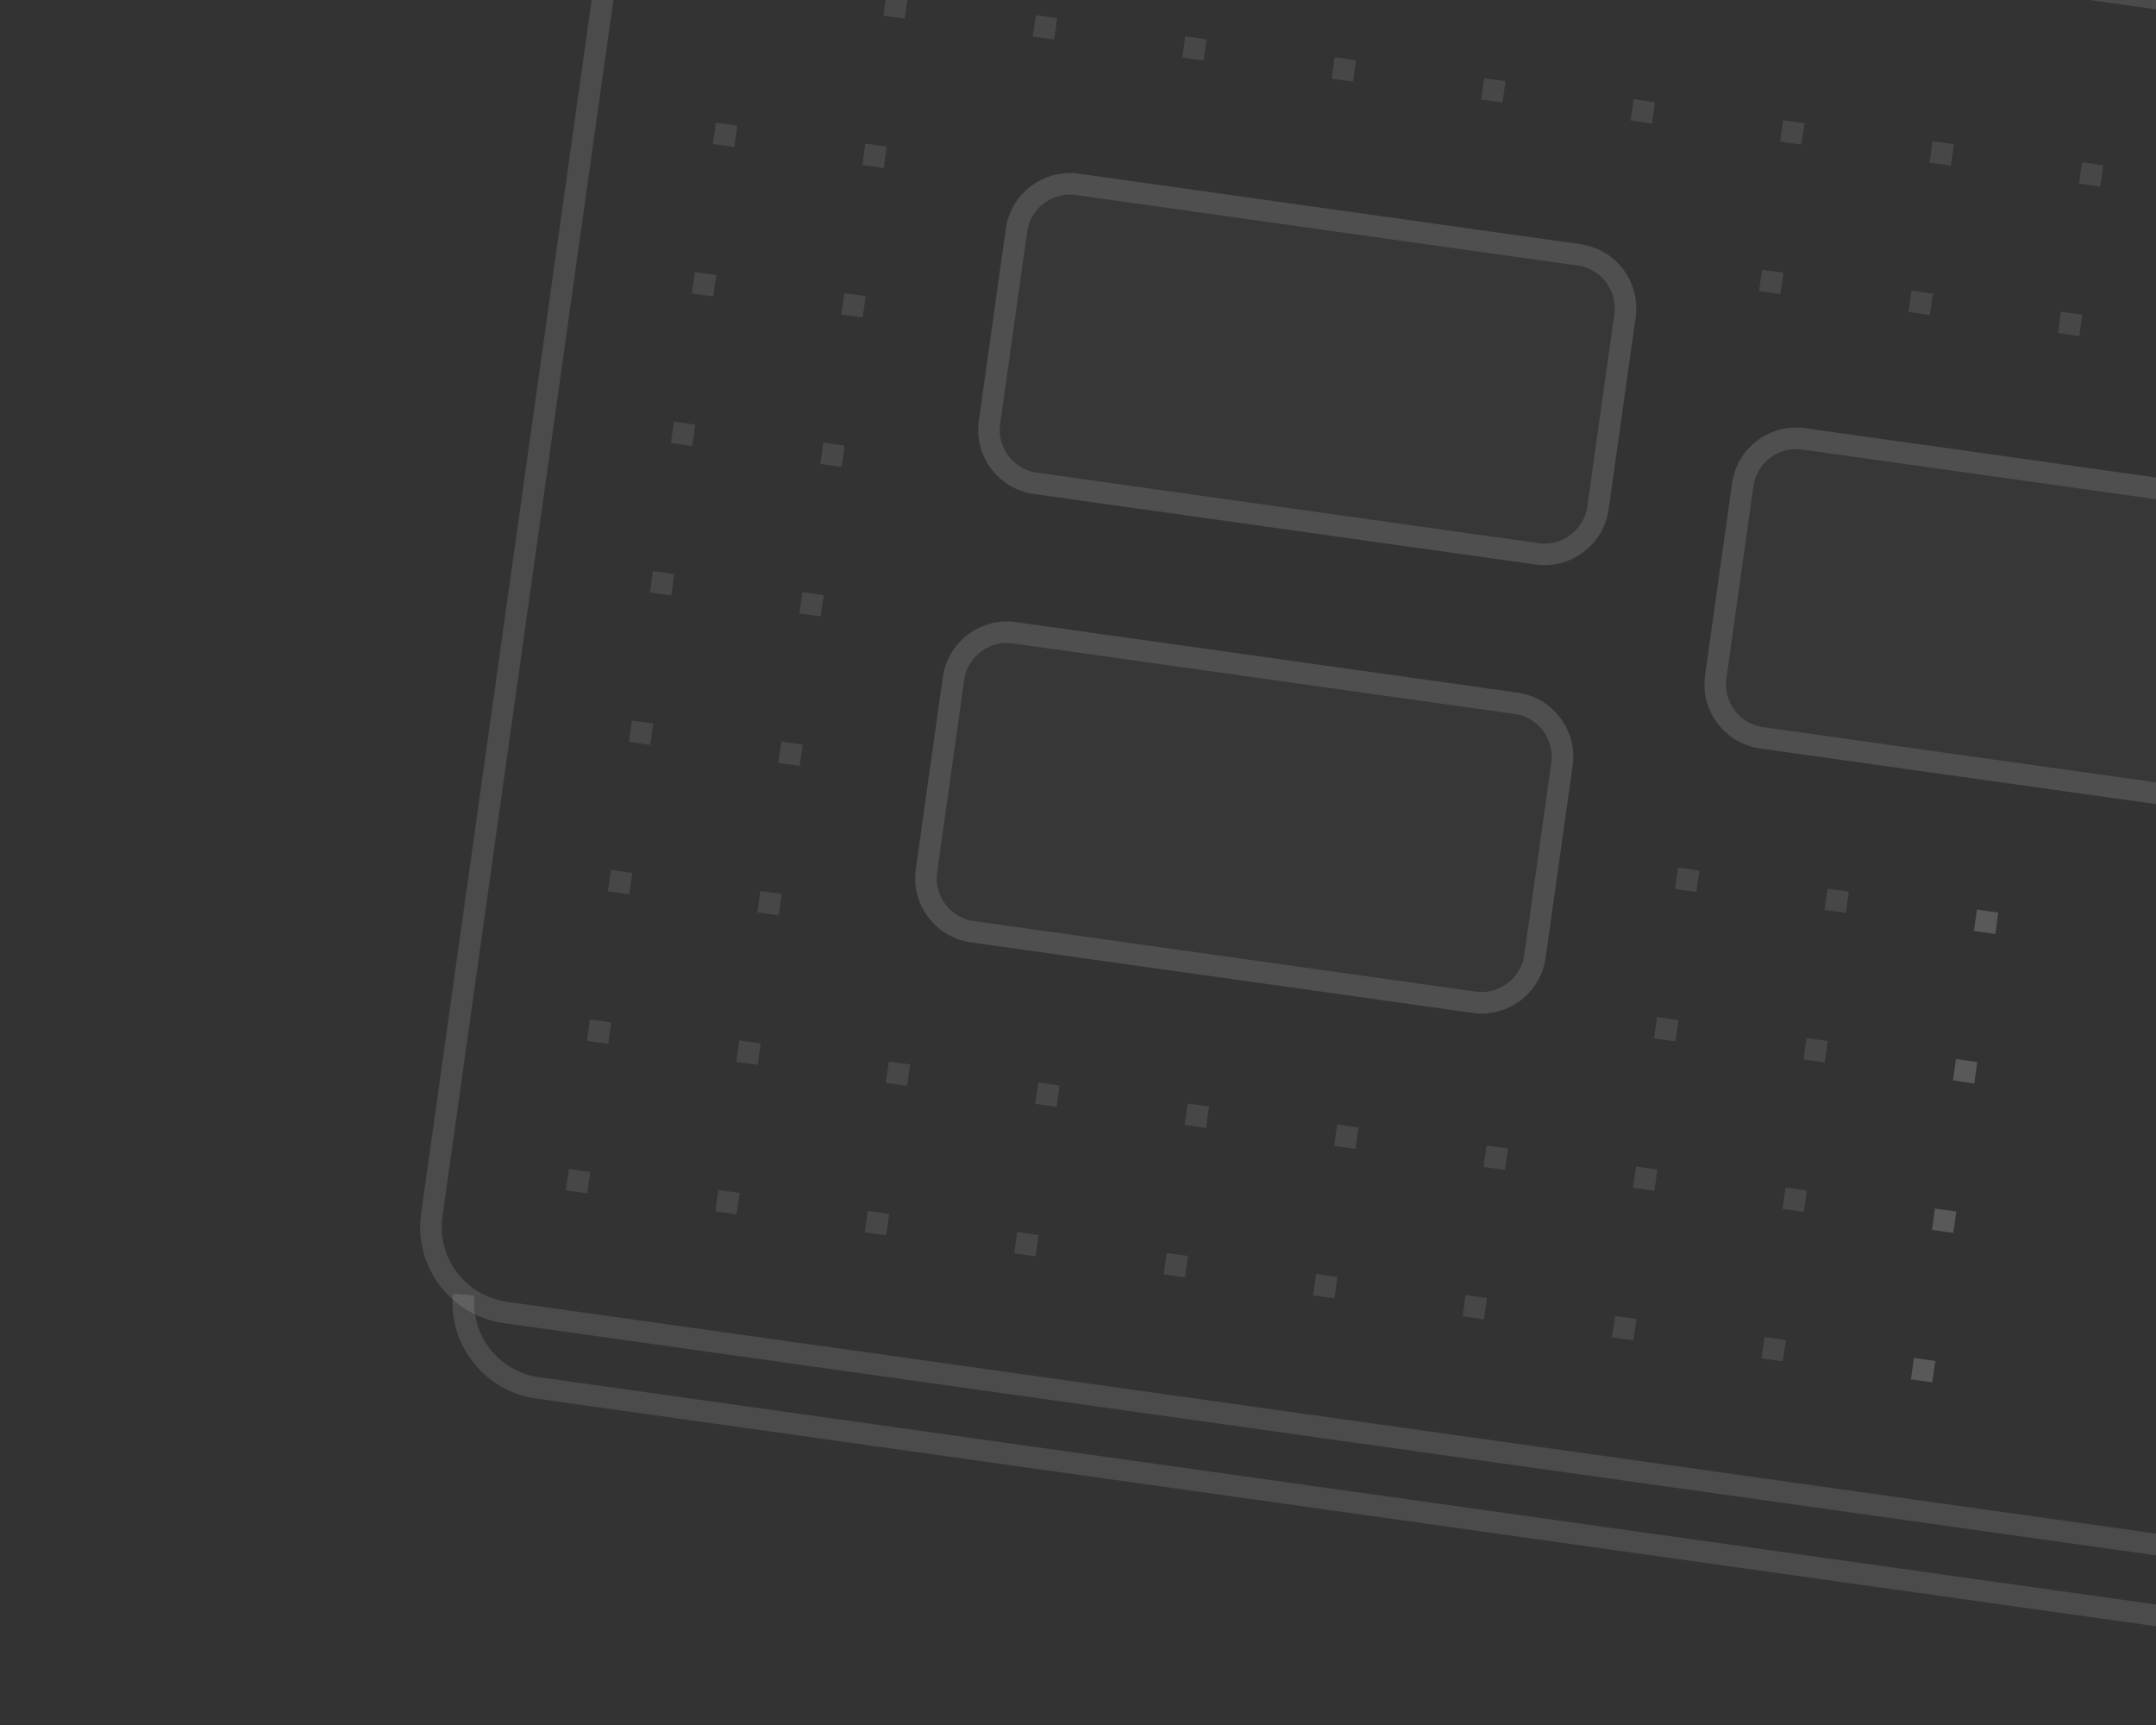 <svg width="200" height="160" viewBox="0 0 200 160" fill="none" xmlns="http://www.w3.org/2000/svg">
<rect x="0" y="0" width="200" height="160" fill="#333333" stroke="none"/>
<g clip-path="url(#clip0_229_2586)">
<path d="M43.009 120.082C42.62 124.307 45.617 128.135 49.863 128.732L211.405 151.435" stroke="white" stroke-opacity="0.12" stroke-width="2"/>
<path d="M57.59 -12.078C58.205 -16.453 62.25 -19.502 66.625 -18.887L228.168 3.817C232.543 4.432 235.591 8.477 234.976 12.852L217.441 137.626C216.826 142.001 212.78 145.05 208.405 144.435L46.863 121.731C42.487 121.117 39.439 117.071 40.054 112.696L57.59 -12.078Z" stroke="white" stroke-opacity="0.12" stroke-width="2"/>
<path d="M68.359 -2.485L70.34 -2.207L70.062 -0.227L68.081 -0.505L68.359 -2.485Z" fill="white" fill-opacity="0.1"/>
<path d="M66.411 11.378L68.392 11.657L68.113 13.637L66.133 13.359L66.411 11.378Z" fill="white" fill-opacity="0.1"/>
<path d="M64.463 25.242L66.444 25.52L66.165 27.501L64.185 27.223L64.463 25.242Z" fill="white" fill-opacity="0.1"/>
<path d="M62.514 39.106L64.494 39.384L64.216 41.365L62.235 41.086L62.514 39.106Z" fill="white" fill-opacity="0.1"/>
<path d="M60.566 52.969L62.546 53.248L62.268 55.228L60.287 54.95L60.566 52.969Z" fill="white" fill-opacity="0.1"/>
<path d="M58.617 66.833L60.598 67.112L60.319 69.092L58.339 68.814L58.617 66.833Z" fill="white" fill-opacity="0.1"/>
<path d="M56.669 80.697L58.65 80.975L58.371 82.956L56.391 82.678L56.669 80.697Z" fill="white" fill-opacity="0.1"/>
<path d="M54.721 94.561L56.701 94.839L56.423 96.82L54.442 96.541L54.721 94.561Z" fill="white" fill-opacity="0.1"/>
<path d="M52.773 108.425L54.753 108.703L54.475 110.683L52.494 110.405L52.773 108.425Z" fill="white" fill-opacity="0.1"/>
<path d="M82.223 -0.537L84.203 -0.259L83.925 1.722L81.944 1.443L82.223 -0.537Z" fill="white" fill-opacity="0.1"/>
<path d="M80.274 13.327L82.255 13.605L81.977 15.586L79.996 15.307L80.274 13.327Z" fill="white" fill-opacity="0.1"/>
<path d="M78.326 27.191L80.307 27.469L80.028 29.449L78.048 29.171L78.326 27.191Z" fill="white" fill-opacity="0.1"/>
<path d="M76.377 41.054L78.358 41.333L78.079 43.313L76.099 43.035L76.377 41.054Z" fill="white" fill-opacity="0.1"/>
<path d="M74.429 54.918L76.409 55.196L76.131 57.177L74.15 56.898L74.429 54.918Z" fill="white" fill-opacity="0.1"/>
<path d="M72.481 68.782L74.462 69.06L74.184 71.041L72.203 70.762L72.481 68.782Z" fill="white" fill-opacity="0.1"/>
<path d="M70.533 82.645L72.514 82.924L72.235 84.904L70.255 84.626L70.533 82.645Z" fill="white" fill-opacity="0.1"/>
<path d="M68.585 96.509L70.566 96.788L70.287 98.768L68.307 98.49L68.585 96.509Z" fill="white" fill-opacity="0.1"/>
<path d="M66.637 110.373L68.617 110.651L68.339 112.632L66.358 112.354L66.637 110.373Z" fill="white" fill-opacity="0.1"/>
<path d="M96.087 1.411L98.067 1.69L97.789 3.67L95.809 3.392L96.087 1.411Z" fill="white" fill-opacity="0.1"/>
<path d="M82.448 98.458L84.429 98.736L84.15 100.716L82.17 100.438L82.448 98.458Z" fill="white" fill-opacity="0.1"/>
<path d="M80.5 112.321L82.481 112.6L82.202 114.58L80.222 114.302L80.5 112.321Z" fill="white" fill-opacity="0.1"/>
<path d="M109.95 3.36L111.931 3.638L111.652 5.619L109.672 5.34L109.95 3.36Z" fill="white" fill-opacity="0.1"/>
<path d="M96.311 100.406L98.292 100.684L98.014 102.665L96.033 102.387L96.311 100.406Z" fill="white" fill-opacity="0.1"/>
<path d="M94.363 114.27L96.344 114.548L96.066 116.529L94.085 116.25L94.363 114.27Z" fill="white" fill-opacity="0.1"/>
<path d="M123.814 5.308L125.795 5.587L125.517 7.567L123.536 7.289L123.814 5.308Z" fill="white" fill-opacity="0.1"/>
<path d="M110.176 102.354L112.156 102.633L111.878 104.613L109.897 104.335L110.176 102.354Z" fill="white" fill-opacity="0.1"/>
<path d="M108.228 116.218L110.208 116.497L109.93 118.477L107.949 118.199L108.228 116.218Z" fill="white" fill-opacity="0.1"/>
<path d="M137.678 7.257L139.658 7.535L139.38 9.516L137.399 9.237L137.678 7.257Z" fill="white" fill-opacity="0.1"/>
<path d="M124.039 104.303L126.02 104.581L125.741 106.562L123.761 106.283L124.039 104.303Z" fill="white" fill-opacity="0.1"/>
<path d="M122.091 118.167L124.071 118.445L123.793 120.426L121.812 120.147L122.091 118.167Z" fill="white" fill-opacity="0.1"/>
<path d="M151.542 9.205L153.523 9.483L153.244 11.464L151.264 11.186L151.542 9.205Z" fill="white" fill-opacity="0.1"/>
<path d="M137.903 106.251L139.884 106.53L139.606 108.51L137.625 108.232L137.903 106.251Z" fill="white" fill-opacity="0.1"/>
<path d="M135.955 120.115L137.936 120.393L137.657 122.374L135.677 122.096L135.955 120.115Z" fill="white" fill-opacity="0.1"/>
<path d="M165.405 11.153L167.386 11.432L167.107 13.412L165.127 13.134L165.405 11.153Z" fill="white" fill-opacity="0.1"/>
<path d="M163.457 25.017L165.438 25.296L165.159 27.276L163.179 26.998L163.457 25.017Z" fill="white" fill-opacity="0.1"/>
<path d="M155.663 80.472L157.644 80.751L157.365 82.731L155.385 82.453L155.663 80.472Z" fill="white" fill-opacity="0.1"/>
<path d="M153.715 94.336L155.695 94.614L155.417 96.595L153.437 96.317L153.715 94.336Z" fill="white" fill-opacity="0.1"/>
<path d="M151.767 108.2L153.747 108.478L153.469 110.459L151.488 110.18L151.767 108.2Z" fill="white" fill-opacity="0.1"/>
<path d="M149.818 122.064L151.799 122.342L151.521 124.322L149.54 124.044L149.818 122.064Z" fill="white" fill-opacity="0.1"/>
<path d="M179.27 13.102L181.25 13.38L180.972 15.361L178.991 15.082L179.27 13.102Z" fill="white" fill-opacity="0.1"/>
<path d="M177.321 26.966L179.302 27.244L179.024 29.225L177.043 28.946L177.321 26.966Z" fill="white" fill-opacity="0.1"/>
<path d="M169.527 82.421L171.508 82.699L171.23 84.68L169.249 84.401L169.527 82.421Z" fill="white" fill-opacity="0.1"/>
<path d="M167.579 96.284L169.56 96.563L169.281 98.543L167.301 98.265L167.579 96.284Z" fill="white" fill-opacity="0.1"/>
<path d="M165.631 110.148L167.611 110.427L167.333 112.407L165.353 112.129L165.631 110.148Z" fill="white" fill-opacity="0.1"/>
<path d="M163.683 124.012L165.663 124.29L165.385 126.271L163.404 125.992L163.683 124.012Z" fill="white" fill-opacity="0.1"/>
<path d="M193.133 15.05L195.113 15.329L194.835 17.309L192.854 17.031L193.133 15.05Z" fill="white" fill-opacity="0.1"/>
<path d="M191.185 28.914L193.165 29.192L192.887 31.173L190.906 30.895L191.185 28.914Z" fill="white" fill-opacity="0.1"/>
<path d="M183.391 84.369L185.371 84.647L185.093 86.628L183.112 86.35L183.391 84.369Z" fill="white" fill-opacity="0.1"/>
<path d="M183.391 84.369L185.371 84.647L185.093 86.628L183.112 86.35L183.391 84.369Z" fill="white" fill-opacity="0.1"/>
<path d="M181.442 98.233L183.423 98.511L183.145 100.492L181.164 100.213L181.442 98.233Z" fill="white" fill-opacity="0.1"/>
<path d="M181.442 98.233L183.423 98.511L183.145 100.492L181.164 100.213L181.442 98.233Z" fill="white" fill-opacity="0.1"/>
<path d="M179.494 112.097L181.475 112.375L181.196 114.355L179.216 114.077L179.494 112.097Z" fill="white" fill-opacity="0.1"/>
<path d="M179.494 112.097L181.475 112.375L181.196 114.355L179.216 114.077L179.494 112.097Z" fill="white" fill-opacity="0.1"/>
<path d="M177.546 125.96L179.526 126.239L179.248 128.219L177.268 127.941L177.546 125.96Z" fill="white" fill-opacity="0.1"/>
<path d="M177.546 125.96L179.526 126.239L179.248 128.219L177.268 127.941L177.546 125.96Z" fill="white" fill-opacity="0.1"/>
<path d="M93.304 21.217C93.765 17.935 96.799 15.649 100.08 16.11L146.623 22.651C149.904 23.112 152.191 26.146 151.729 29.428L149.224 47.253C148.763 50.534 145.729 52.82 142.448 52.359L95.905 45.818C92.624 45.357 90.337 42.323 90.799 39.041L93.304 21.217Z" fill="white" fill-opacity="0.02"/>
<path d="M160.674 44.822C161.135 41.541 164.169 39.255 167.451 39.716L213.993 46.257C217.275 46.718 219.561 49.752 219.1 53.034L216.595 70.859C216.133 74.14 213.099 76.426 209.818 75.965L163.275 69.424C159.994 68.963 157.708 65.929 158.169 62.647L160.674 44.822Z" fill="white" fill-opacity="0.02"/>
<path d="M87.458 62.808C87.919 59.526 90.953 57.24 94.235 57.701L140.777 64.243C144.059 64.704 146.345 67.738 145.884 71.019L143.379 88.844C142.917 92.125 139.883 94.412 136.602 93.951L90.059 87.409C86.778 86.948 84.492 83.914 84.953 80.633L87.458 62.808Z" fill="white" fill-opacity="0.02"/>
<path d="M99.941 17.1L146.484 23.641C149.218 24.026 151.123 26.554 150.739 29.289L148.234 47.114C147.85 49.848 145.321 51.753 142.587 51.369L96.044 44.828C93.31 44.444 91.404 41.915 91.789 39.181L94.294 21.356C94.678 18.621 97.207 16.716 99.941 17.1ZM167.311 40.706L213.854 47.247C216.589 47.632 218.494 50.16 218.11 52.895L215.604 70.719C215.22 73.454 212.692 75.359 209.957 74.975L163.415 68.434C160.68 68.049 158.775 65.521 159.159 62.786L161.664 44.962C162.049 42.227 164.577 40.322 167.311 40.706ZM94.095 58.692L140.638 65.233C143.373 65.617 145.278 68.145 144.893 70.88L142.388 88.705C142.004 91.439 139.476 93.345 136.741 92.96L90.199 86.419C87.464 86.035 85.559 83.506 85.943 80.772L88.448 62.947C88.832 60.212 91.361 58.307 94.095 58.692Z" stroke="white" stroke-opacity="0.12" stroke-width="2"/>
</g>
<defs>
<clipPath id="clip0_229_2586">
<rect width="200" height="160" fill="white"/>
</clipPath>
</defs>
</svg>
